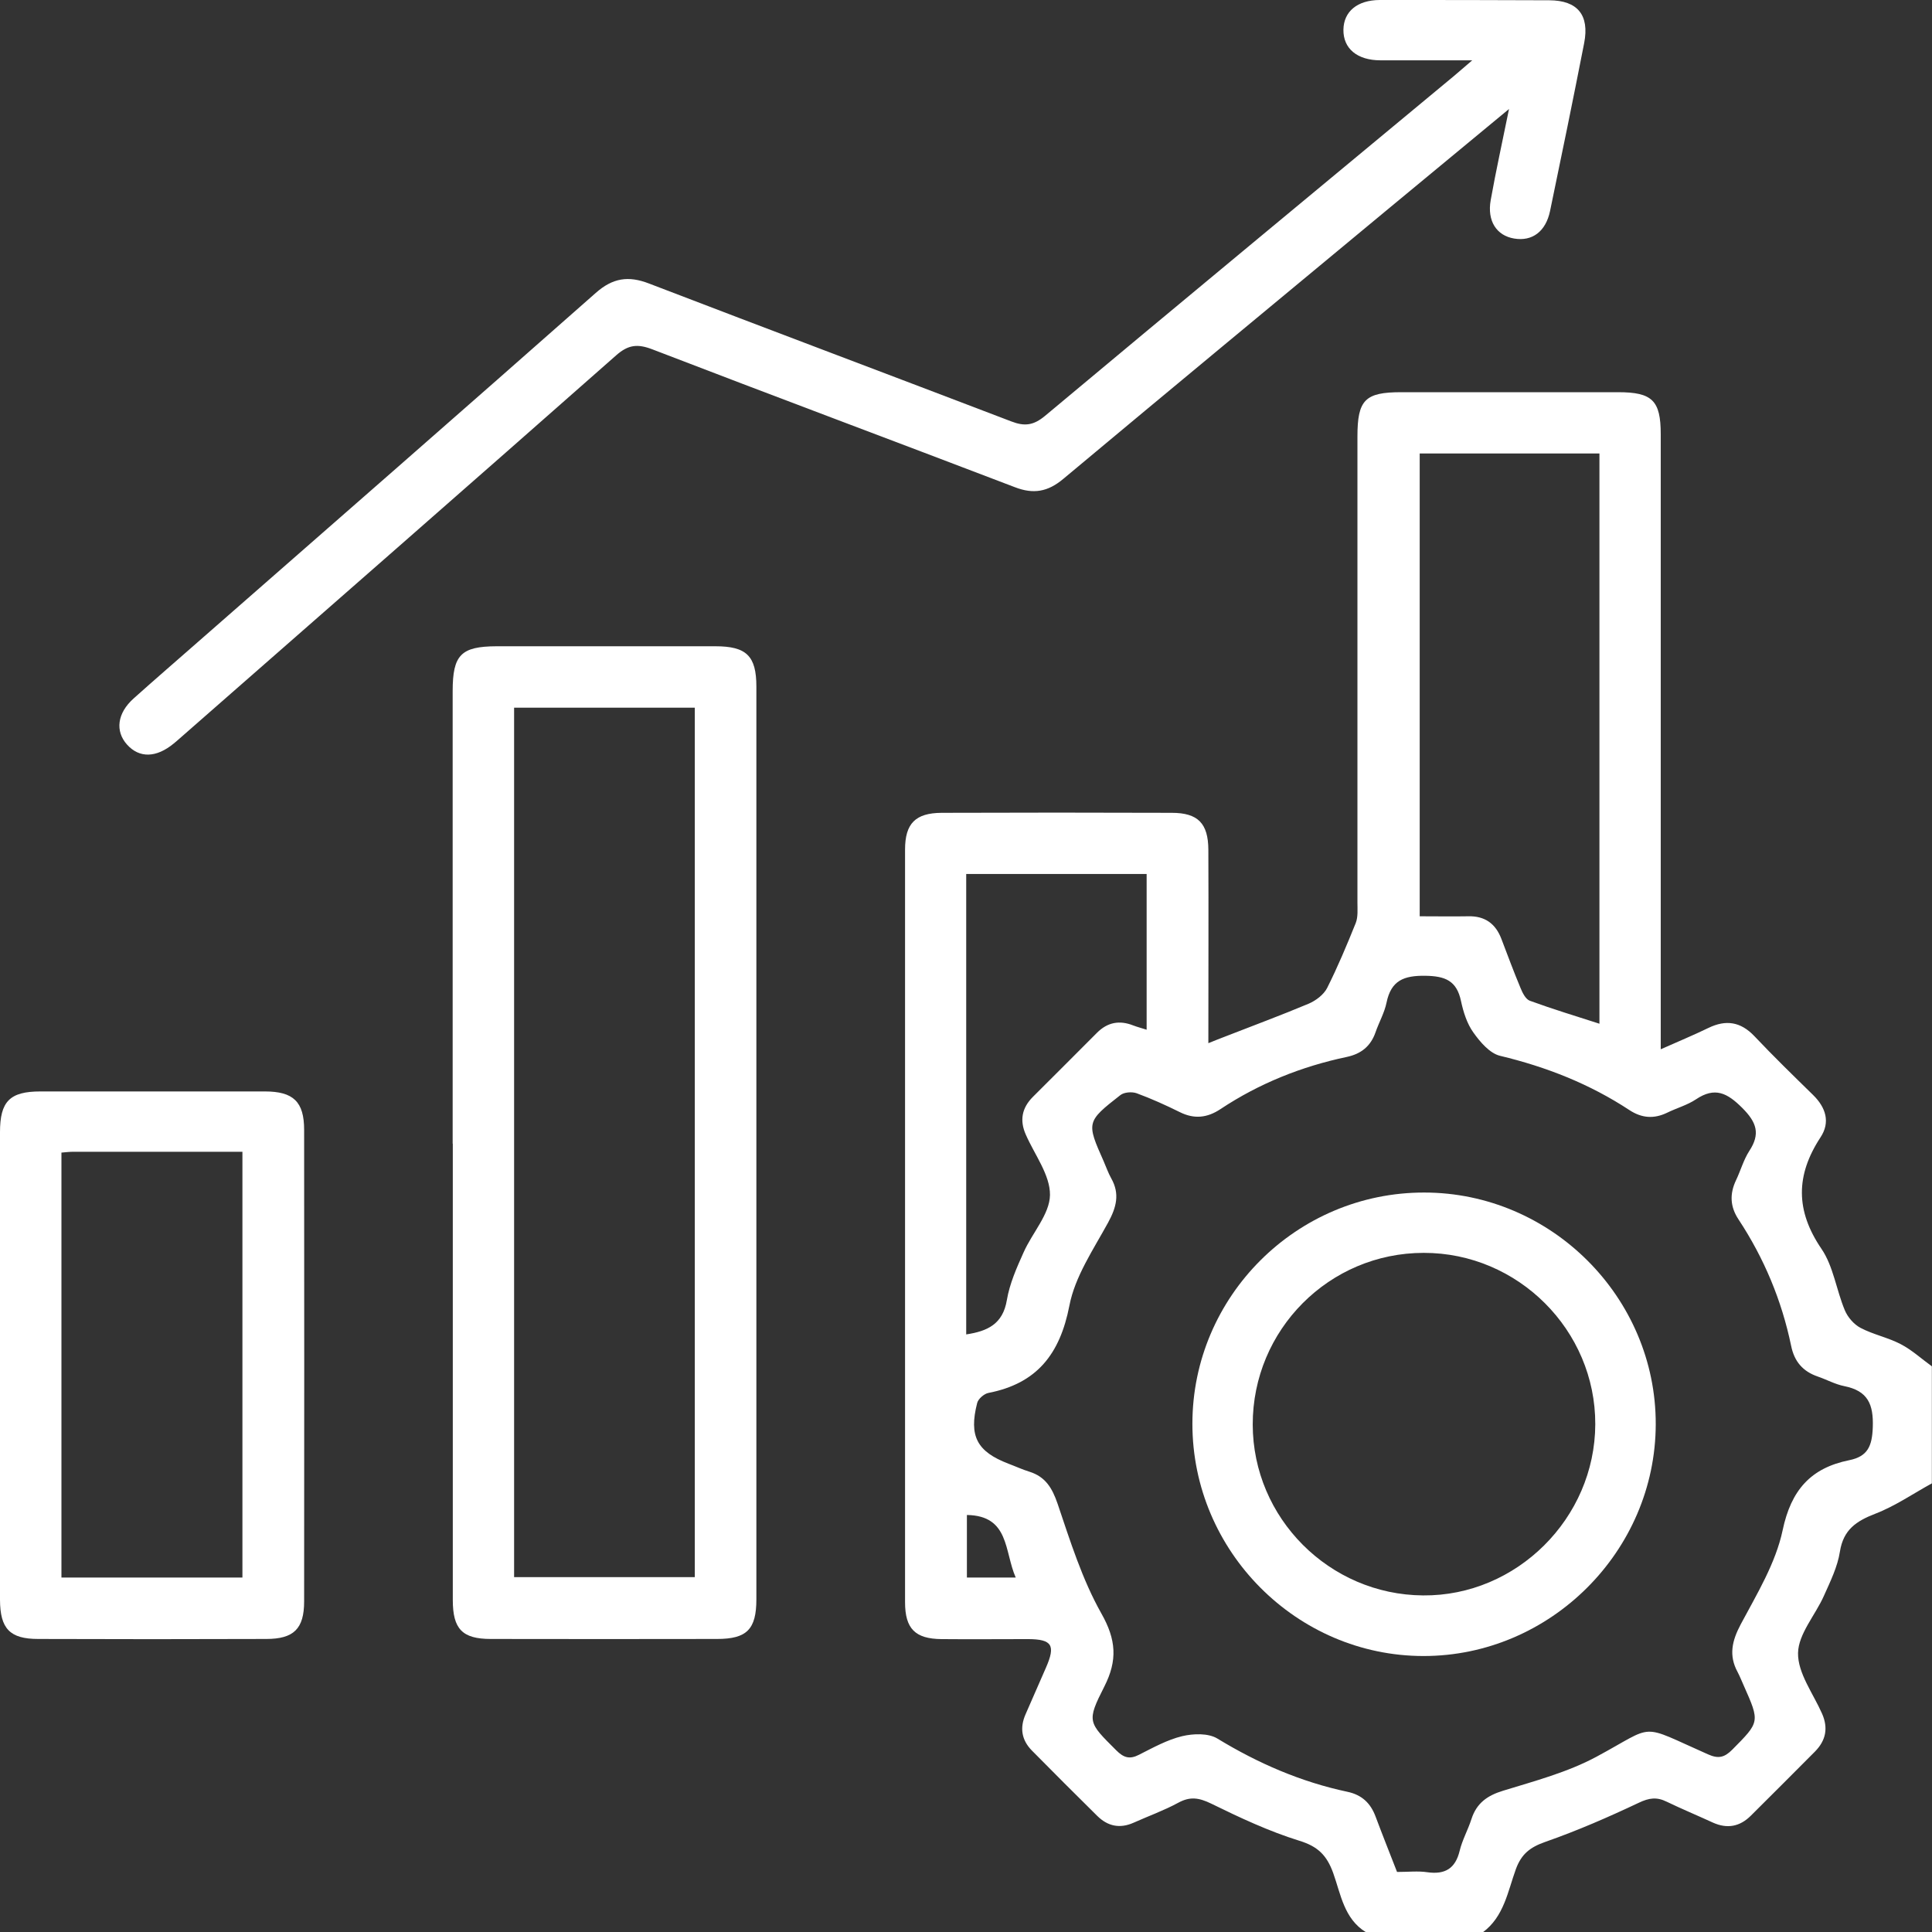 <?xml version="1.0" encoding="UTF-8"?>
<svg id="Camada_2" data-name="Camada 2" xmlns="http://www.w3.org/2000/svg" viewBox="0 0 139.31 139.33">
  <rect x="0" y="0" width="139.31" height="139.33" fill="#333333" stroke="none"/>
  <defs>
    <style>
      .cls-1 {
        fill: #fff;
      }
    </style>
  </defs>
  <g id="Camada_1-2" data-name="Camada 1">
    <g>
      <path class="cls-1" d="m98.5,139.33c-1.59-.97-1.82-2.75-2.37-4.28-.46-1.27-1.1-1.91-2.44-2.32-2.19-.68-4.3-1.67-6.36-2.68-.87-.42-1.51-.53-2.37-.06-1.03.56-2.15.96-3.22,1.44-.99.44-1.86.26-2.62-.49-1.58-1.56-3.15-3.13-4.71-4.71-.75-.76-.89-1.64-.46-2.62.49-1.12.98-2.24,1.47-3.36.71-1.62.44-2.05-1.28-2.06-2.09,0-4.17.02-6.26,0-1.89-.02-2.62-.75-2.62-2.66,0-18.09,0-36.18,0-54.27,0-1.88.75-2.64,2.64-2.65,5.53-.02,11.06-.02,16.59,0,1.89,0,2.63.76,2.64,2.66.02,4.58,0,9.15,0,13.95.5-.2.84-.34,1.19-.47,2.02-.79,4.05-1.54,6.05-2.38.51-.22,1.07-.64,1.32-1.12.77-1.53,1.43-3.11,2.07-4.7.17-.44.12-.98.12-1.47,0-11.2,0-22.4,0-33.6,0-2.65.55-3.2,3.16-3.2,5.21,0,10.43,0,15.64,0,2.46,0,3.07.6,3.07,3.03,0,14.15,0,28.29,0,42.44,0,.54,0,1.08,0,1.91,1.26-.56,2.37-1.02,3.44-1.54,1.26-.61,2.32-.45,3.31.59,1.37,1.45,2.8,2.84,4.23,4.24.93.91,1.26,1.97.54,3.06-1.79,2.73-1.81,5.28.07,8.04.86,1.26,1.07,2.96,1.68,4.42.21.51.66,1.03,1.14,1.28.91.48,1.97.69,2.89,1.17.81.42,1.5,1.06,2.25,1.6v8.44c-1.35.74-2.65,1.64-4.08,2.19-1.37.53-2.3,1.15-2.55,2.73-.17,1.1-.69,2.15-1.15,3.18-.62,1.4-1.85,2.76-1.87,4.14-.02,1.45,1.09,2.91,1.73,4.36.46,1.04.28,1.94-.51,2.74-1.53,1.54-3.07,3.08-4.62,4.62-.79.79-1.7.97-2.74.5-1.11-.51-2.24-.98-3.34-1.51-.71-.35-1.27-.27-2,.08-2.2,1.04-4.45,2.02-6.74,2.82-1.08.38-1.71.85-2.12,1.95-.59,1.62-.86,3.45-2.4,4.58h-8.43Zm2.24-4.35c.82,0,1.51-.08,2.18.02,1.27.18,2.02-.26,2.33-1.54.19-.79.6-1.51.85-2.29.37-1.15,1.14-1.7,2.29-2.05,2.28-.7,4.65-1.33,6.73-2.45,4.35-2.34,2.97-2.41,8.04-.17.76.34,1.19.22,1.75-.34,1.98-2,2-1.98.83-4.61-.15-.33-.28-.67-.45-.99-.65-1.2-.4-2.25.23-3.44,1.17-2.19,2.52-4.41,3.02-6.78.61-2.9,2.03-4.49,4.8-5.05,1.34-.27,1.65-1.02,1.7-2.37.06-1.67-.36-2.63-2.05-2.97-.66-.13-1.27-.47-1.91-.69-1.08-.37-1.7-1.08-1.93-2.23-.68-3.27-1.95-6.31-3.79-9.1-.61-.92-.65-1.84-.18-2.83.33-.69.54-1.46.95-2.1.82-1.24.54-2.07-.5-3.11-1.08-1.08-1.97-1.54-3.34-.62-.63.42-1.4.63-2.09.97-.94.45-1.81.39-2.7-.19-2.87-1.89-6-3.12-9.34-3.92-.74-.18-1.43-.99-1.92-1.68-.46-.64-.72-1.47-.89-2.26-.31-1.48-1.14-1.81-2.58-1.83-1.55-.02-2.46.34-2.79,1.93-.15.74-.55,1.43-.8,2.16-.35.99-1.03,1.54-2.06,1.76-3.27.69-6.32,1.91-9.11,3.76-.96.64-1.9.74-2.94.22-1.01-.5-2.05-.97-3.11-1.36-.34-.12-.91-.08-1.18.14-2.45,1.91-2.44,1.97-1.2,4.76.18.41.33.85.55,1.24.63,1.12.37,2.09-.23,3.19-1.06,1.94-2.39,3.89-2.79,5.99-.68,3.49-2.34,5.61-5.84,6.29-.31.06-.74.43-.81.73-.61,2.39-.01,3.5,2.25,4.37.51.19,1,.42,1.52.58,1.15.36,1.64,1.17,2.03,2.31.91,2.69,1.77,5.45,3.15,7.9,1.08,1.9,1.18,3.39.22,5.28-1.29,2.54-1.17,2.57.86,4.6.53.53.96.67,1.64.32,1.01-.51,2.03-1.08,3.11-1.34.8-.19,1.88-.23,2.54.17,2.94,1.79,6.03,3.13,9.38,3.84,1.04.22,1.67.82,2.03,1.79.49,1.31,1.01,2.61,1.55,4Zm14.59-61.17v-41.11h-12.96v33.37c1.24,0,2.37.02,3.5,0,1.2-.03,1.97.53,2.39,1.63.45,1.18.89,2.37,1.38,3.54.14.35.37.81.67.92,1.64.6,3.32,1.11,5.03,1.66Zm-45.66-10.79v33.2c1.53-.23,2.64-.74,2.93-2.47.2-1.19.71-2.34,1.21-3.45.62-1.4,1.88-2.75,1.9-4.13.02-1.44-1.11-2.91-1.74-4.35-.46-1.03-.29-1.93.51-2.73,1.54-1.53,3.08-3.08,4.62-4.62.76-.76,1.62-.92,2.61-.53.31.12.64.2.97.31v-11.23h-13.01Zm.05,46.22v4.51h3.52c-.83-1.88-.44-4.46-3.52-4.51Z"/>
      <path class="cls-1" d="m32.64,82.47c0-10.88,0-21.76,0-32.63,0-2.62.6-3.23,3.17-3.24,5.26,0,10.51,0,15.77,0,2.24,0,2.96.69,2.96,2.91,0,21.94,0,43.87,0,65.81,0,2.17-.69,2.86-2.84,2.86-5.44.01-10.88.01-16.31,0-2.06,0-2.74-.72-2.74-2.81,0-10.97,0-21.94,0-32.91Zm4.43-31.44v62.69h13.03v-62.69h-13.03Z"/>
      <path class="cls-1" d="m106.17,4.35c-2.47,0-4.54,0-6.62,0-1.69,0-2.7-.85-2.68-2.21.02-1.31,1-2.13,2.61-2.14,4.08,0,8.16,0,12.24.02,2.03.01,2.9,1.06,2.51,3.08-.79,4.04-1.62,8.08-2.46,12.11-.31,1.49-1.29,2.21-2.59,1.99-1.27-.21-1.96-1.27-1.69-2.77.37-2.08.83-4.15,1.32-6.57-3.01,2.49-5.76,4.77-8.51,7.04-7.88,6.54-15.78,13.07-23.64,19.64-1.1.92-2.14,1.11-3.48.59-8.71-3.33-17.44-6.59-26.14-9.94-1.07-.41-1.74-.34-2.62.44-10.47,9.24-20.98,18.43-31.48,27.63-.14.12-.27.24-.41.35-1.26,1.04-2.48,1.07-3.37.08-.87-.97-.71-2.27.48-3.33,1.55-1.39,3.13-2.75,4.7-4.13,9.55-8.36,19.11-16.71,28.62-25.11,1.22-1.08,2.35-1.25,3.83-.68,8.7,3.34,17.43,6.62,26.14,9.95.96.37,1.6.28,2.42-.4,9.81-8.2,19.66-16.35,29.49-24.51.34-.29.68-.58,1.33-1.14Z"/>
      <path class="cls-1" d="m0,98.37c0-5.58,0-11.15,0-16.73,0-2.23.71-2.94,2.92-2.94,5.39,0,10.79,0,16.18,0,2.05,0,2.83.74,2.83,2.77.01,11.33.01,22.67,0,34,0,1.98-.75,2.71-2.73,2.71-5.48.02-10.97.02-16.45,0-2.04,0-2.74-.74-2.75-2.82,0-5.67,0-11.33,0-17Zm4.43-15.26v30.64h13.05v-30.7c-4.14,0-8.16,0-12.19,0-.26,0-.52.03-.86.06Z"/>
      <path class="cls-1" d="m85.98,102.66c0-9.18,7.52-16.68,16.71-16.67,9.17,0,16.72,7.56,16.7,16.71-.02,9.15-7.6,16.71-16.74,16.71-9.15,0-16.67-7.56-16.67-16.74Zm16.68-12.32c-6.82,0-12.34,5.55-12.33,12.38.01,6.74,5.52,12.27,12.28,12.32,6.74.06,12.4-5.56,12.42-12.34.02-6.78-5.57-12.37-12.37-12.36Z"/>
    </g>
  </g>
</svg>